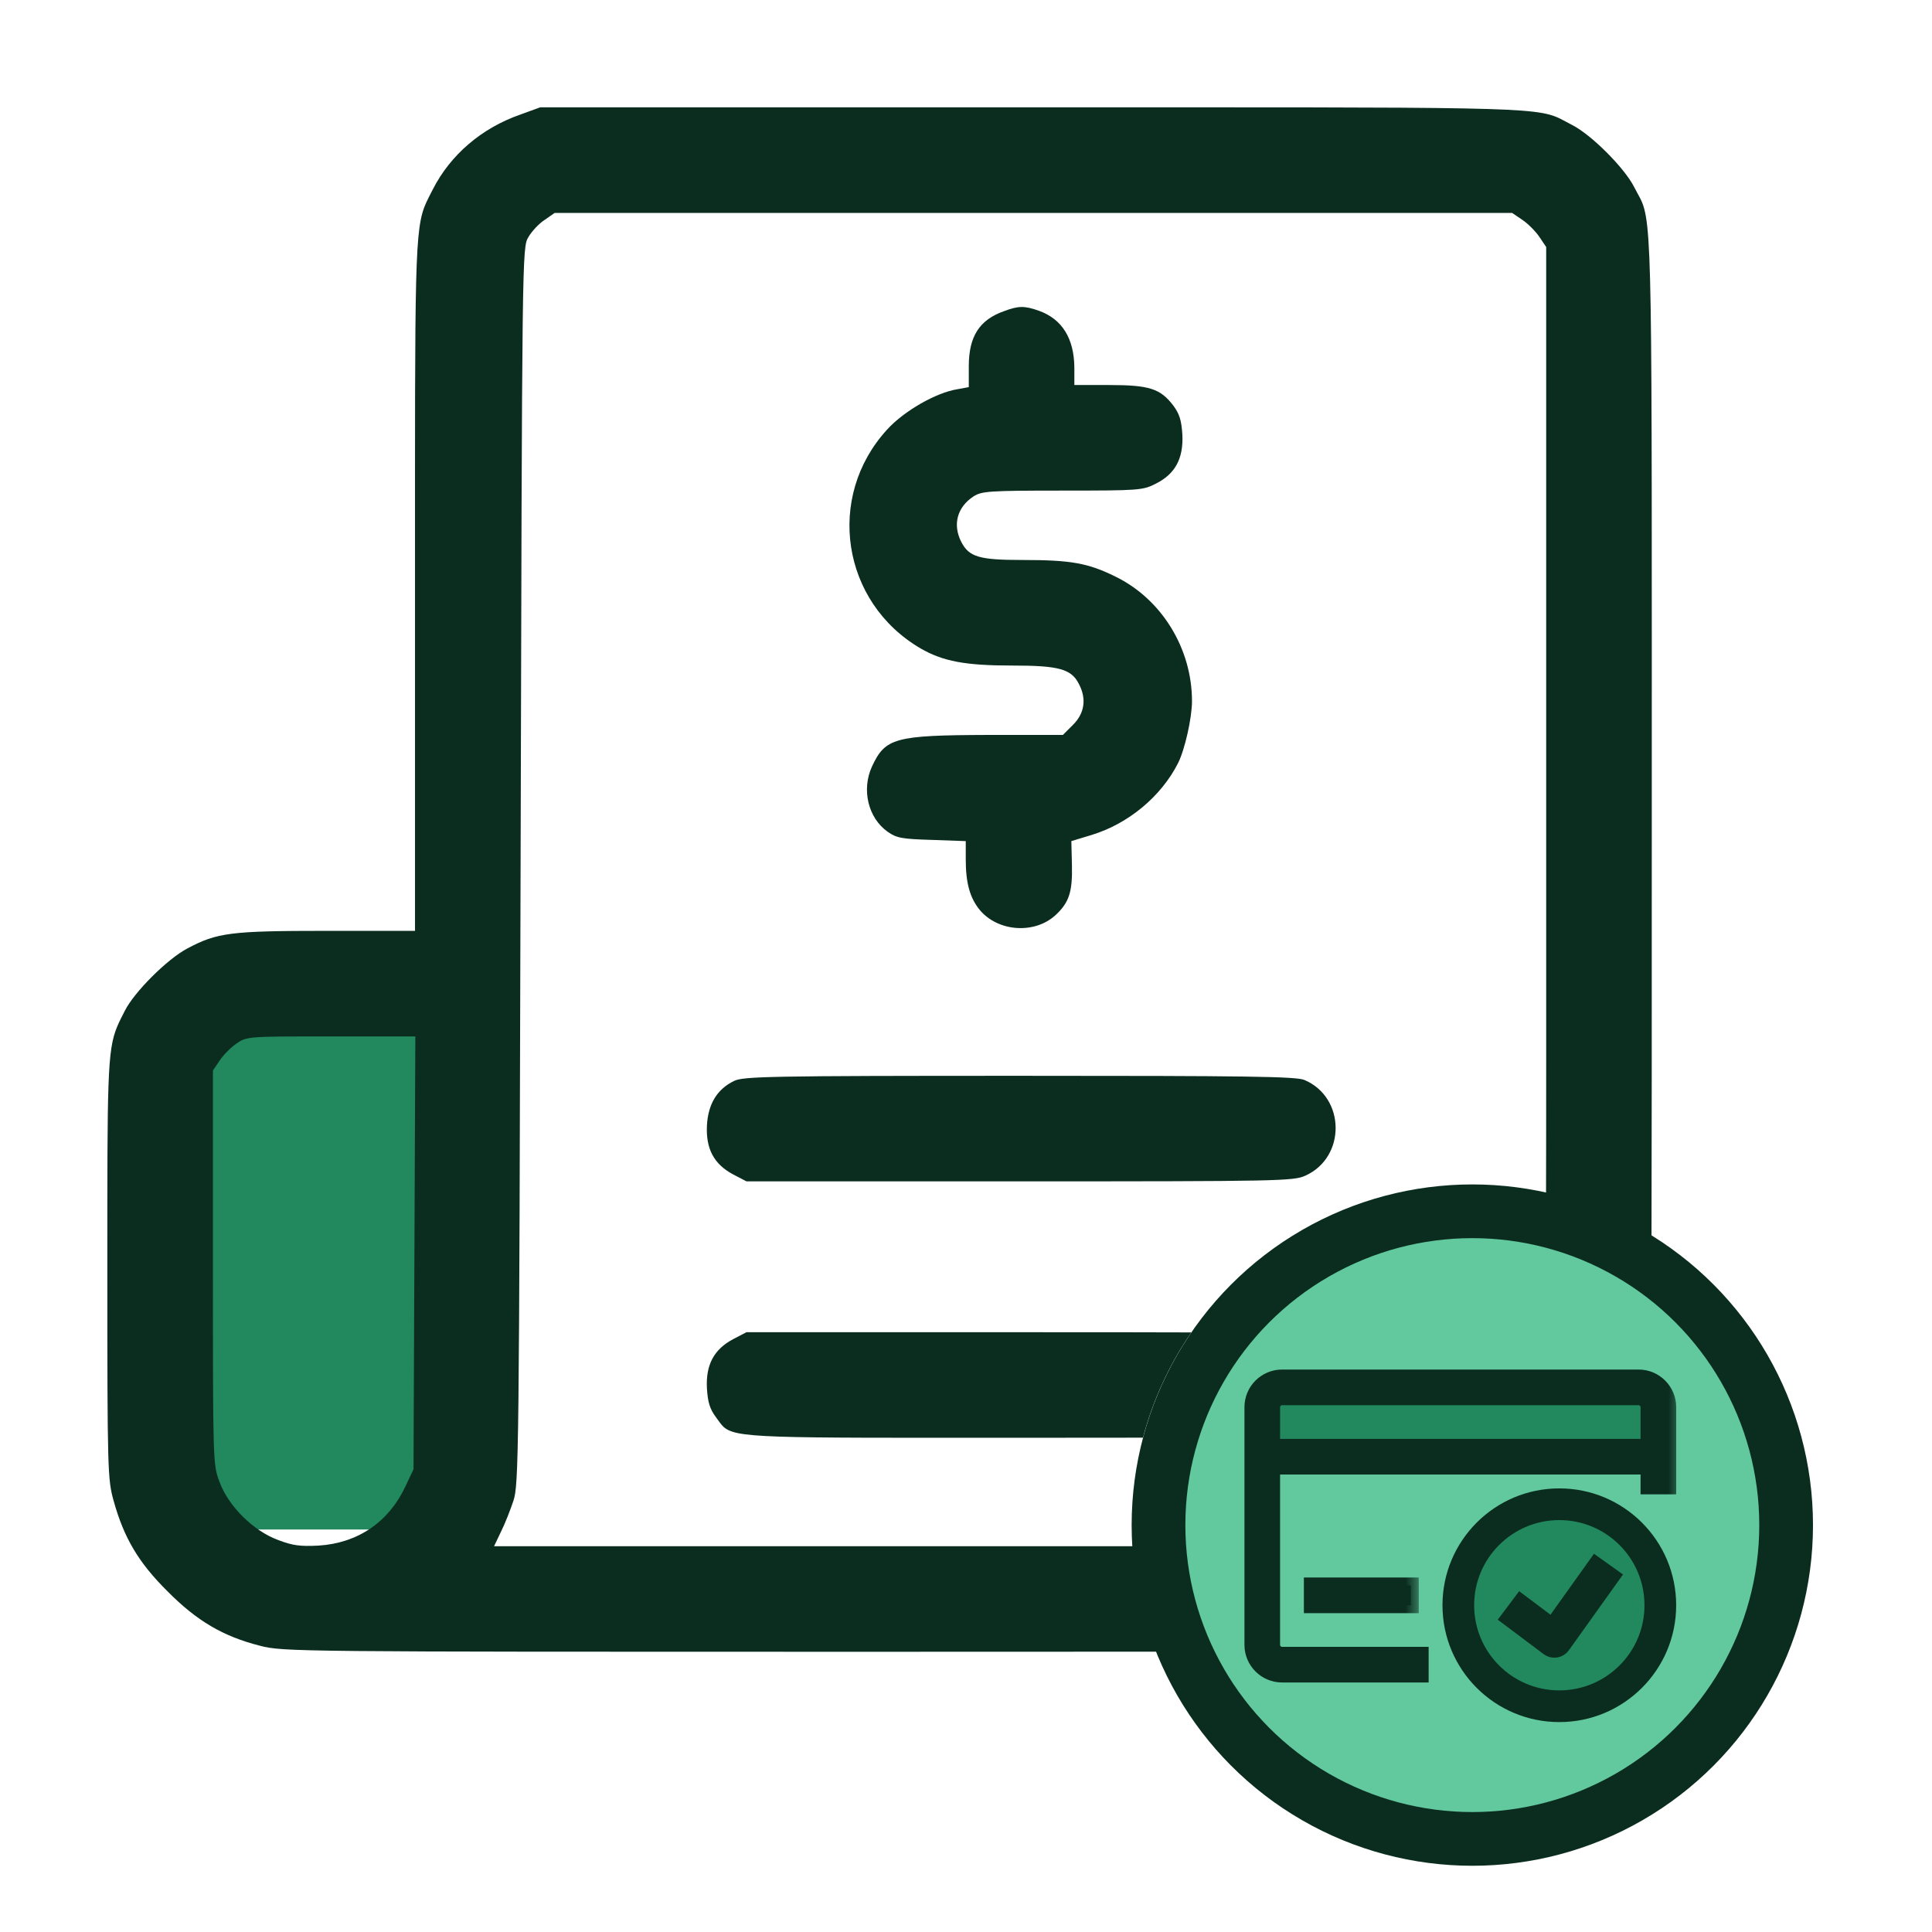 <svg width="72" height="72" viewBox="0 0 72 72" fill="none" xmlns="http://www.w3.org/2000/svg">
<g id="receipt-giro">
<ellipse id="Ellipse 2634" cx="54.5" cy="57" rx="11.5" ry="12" fill="#62C89E"/>
<rect id="Rectangle 34624837" x="7" y="38" width="9" height="19" fill="#22885E"/>
<g id="Group 1171275213">
<g id="Group 1171275153">
<g id="Group">
<path id="Subtract" fill-rule="evenodd" clip-rule="evenodd" d="M43.622 61.553C40.685 61.556 36.878 61.557 31.924 61.557C11.026 61.557 10.543 61.557 9.688 61.332C8.317 60.984 7.339 60.41 6.248 59.309C5.158 58.23 4.618 57.308 4.236 55.936C4.011 55.127 4 54.835 4 47.28C4 40.214 3.992 39.155 4.368 38.255C4.445 38.07 4.539 37.892 4.652 37.669C5.001 36.972 6.237 35.735 6.99 35.342C8.092 34.757 8.587 34.69 12.173 34.69H15.466V21.841C15.466 9.719 15.441 8.531 15.882 7.553C15.952 7.397 16.034 7.247 16.13 7.058C16.782 5.777 17.939 4.776 19.39 4.27L20.132 4H38.467C56.041 4 57.215 3.966 58.148 4.425C58.28 4.49 58.408 4.566 58.578 4.652C59.297 5.012 60.545 6.26 60.905 6.979C60.986 7.141 61.058 7.259 61.121 7.382C61.592 8.305 61.557 9.486 61.557 31.025C61.557 38.233 61.556 43.112 61.546 46.446C60.336 45.822 59.013 45.386 57.615 45.179C57.625 41.899 57.622 37.344 57.622 30.969V9.205L57.364 8.823C57.229 8.621 56.936 8.328 56.734 8.194L56.352 7.935H38.511H20.671L20.3 8.194C20.087 8.328 19.817 8.621 19.693 8.834C19.457 9.228 19.457 9.284 19.401 32.233L19.401 32.273C19.345 54.34 19.334 55.341 19.131 55.936C19.019 56.274 18.816 56.791 18.67 57.083L18.412 57.623H35.566C38.521 57.623 40.983 57.623 43.04 57.622C43.039 57.66 43.039 57.699 43.039 57.737C43.039 59.067 43.243 60.348 43.622 61.553ZM15.41 54.756L15.444 46.685L15.478 38.624H12.341C9.261 38.624 9.194 38.624 8.823 38.883C8.62 39.018 8.328 39.31 8.193 39.513L7.935 39.895V47.235C7.935 54.486 7.935 54.587 8.182 55.228C8.508 56.127 9.441 57.049 10.351 57.386C10.902 57.6 11.183 57.634 11.869 57.6C13.331 57.51 14.488 56.723 15.107 55.397L15.41 54.756Z" fill="#0B2D1F"/>
<path id="Vector" d="M37.419 11.595C36.497 11.921 36.104 12.539 36.104 13.652V14.427L35.676 14.506C34.89 14.63 33.687 15.315 33.057 16.012C30.764 18.519 31.36 22.443 34.305 24.163C35.137 24.646 35.98 24.803 37.711 24.803C39.454 24.803 39.926 24.927 40.207 25.489C40.499 26.04 40.42 26.579 39.993 27.007L39.611 27.389H36.812C33.338 27.4 32.99 27.501 32.495 28.569C32.102 29.424 32.349 30.48 33.08 30.997C33.417 31.233 33.608 31.267 34.732 31.301L35.991 31.346V32.032C35.991 32.92 36.149 33.471 36.52 33.92C37.205 34.73 38.566 34.819 39.341 34.1C39.836 33.639 39.971 33.246 39.948 32.256L39.926 31.346L40.702 31.11C42.05 30.694 43.276 29.682 43.905 28.434C44.153 27.94 44.422 26.759 44.422 26.13C44.422 24.174 43.298 22.33 41.567 21.487C40.544 20.981 39.903 20.869 38.105 20.869C36.486 20.869 36.115 20.756 35.823 20.194C35.497 19.553 35.665 18.901 36.284 18.497C36.587 18.306 36.834 18.283 39.589 18.283C42.466 18.283 42.59 18.272 43.074 18.025C43.793 17.665 44.108 17.092 44.063 16.192C44.029 15.653 43.95 15.417 43.725 15.113C43.242 14.484 42.837 14.349 41.342 14.349H40.038V13.697C40.027 12.617 39.589 11.898 38.723 11.583C38.183 11.392 37.959 11.392 37.419 11.595Z" fill="#0B2D1F"/>
<path id="Vector_2" d="M27.358 40.283C26.728 40.587 26.391 41.137 26.346 41.935C26.301 42.812 26.605 43.386 27.324 43.768L27.819 44.026H38.004C47.671 44.026 48.211 44.015 48.649 43.813C50.167 43.127 50.145 40.901 48.616 40.249C48.312 40.114 46.457 40.092 37.992 40.092C28.718 40.092 27.695 40.114 27.358 40.283Z" fill="#0B2D1F"/>
</g>
<g id="Group 1171275152">
<circle id="Ellipse 2586" cx="54.869" cy="56.836" r="11.695" stroke="#0B2D1F" stroke-width="2.002"/>
<path id="Subtract_2" fill-rule="evenodd" clip-rule="evenodd" d="M44.397 49.655C42.903 49.649 40.848 49.648 38.003 49.648H27.818L27.323 49.906C26.604 50.288 26.3 50.862 26.345 51.739C26.379 52.278 26.458 52.514 26.683 52.818C26.778 52.943 26.842 53.047 26.925 53.135C27.377 53.614 28.372 53.582 38.003 53.582C39.822 53.582 41.336 53.581 42.595 53.578C42.971 52.157 43.587 50.834 44.397 49.655Z" fill="#0B2D1F"/>
<g id="Group 1171275126">
<rect id="Rectangle 34624752" x="47.411" y="52.072" width="14.024" height="2.214" fill="#22885E"/>
<g id="Group 1171275124">
<g id="Group_2">
<g id="Vector_3">
<mask id="path-9-outside-1_5978_45276" maskUnits="userSpaceOnUse" x="45.672" y="50.334" width="17" height="13" fill="black">
<rect fill="white" x="45.672" y="50.334" width="17" height="13"/>
<path fill-rule="evenodd" clip-rule="evenodd" d="M46.672 52.442C46.672 51.83 47.168 51.334 47.779 51.334H61.065C61.676 51.334 62.172 51.83 62.172 52.442V55.394H61.434V52.442C61.434 52.238 61.269 52.073 61.065 52.073H47.779C47.575 52.073 47.41 52.238 47.41 52.442V61.299C47.41 61.503 47.575 61.668 47.779 61.668H52.946V62.406H47.779C47.168 62.406 46.672 61.91 46.672 61.299V52.442Z"/>
</mask>
<path fill-rule="evenodd" clip-rule="evenodd" d="M46.672 52.442C46.672 51.83 47.168 51.334 47.779 51.334H61.065C61.676 51.334 62.172 51.83 62.172 52.442V55.394H61.434V52.442C61.434 52.238 61.269 52.073 61.065 52.073H47.779C47.575 52.073 47.41 52.238 47.41 52.442V61.299C47.41 61.503 47.575 61.668 47.779 61.668H52.946V62.406H47.779C47.168 62.406 46.672 61.91 46.672 61.299V52.442Z" fill="#0B2D1F"/>
<path fill-rule="evenodd" clip-rule="evenodd" d="M46.672 52.442C46.672 51.83 47.168 51.334 47.779 51.334H61.065C61.676 51.334 62.172 51.83 62.172 52.442V55.394H61.434V52.442C61.434 52.238 61.269 52.073 61.065 52.073H47.779C47.575 52.073 47.41 52.238 47.41 52.442V61.299C47.41 61.503 47.575 61.668 47.779 61.668H52.946V62.406H47.779C47.168 62.406 46.672 61.91 46.672 61.299V52.442Z" stroke="#0B2D1F" stroke-width="0.59" mask="url(#path-9-outside-1_5978_45276)"/>
</g>
</g>
<g id="Vector_4">
<mask id="path-10-outside-2_5978_45276" maskUnits="userSpaceOnUse" x="46.043" y="52.918" width="17" height="3" fill="black">
<rect fill="white" x="46.043" y="52.918" width="17" height="3"/>
<path fill-rule="evenodd" clip-rule="evenodd" d="M47.043 53.918H61.805V54.656H47.043V53.918Z"/>
</mask>
<path fill-rule="evenodd" clip-rule="evenodd" d="M47.043 53.918H61.805V54.656H47.043V53.918Z" fill="#0B2D1F"/>
<path fill-rule="evenodd" clip-rule="evenodd" d="M47.043 53.918H61.805V54.656H47.043V53.918Z" stroke="#0B2D1F" stroke-width="0.59" mask="url(#path-10-outside-2_5978_45276)"/>
</g>
<g id="Vector_5">
<mask id="path-11-outside-3_5978_45276" maskUnits="userSpaceOnUse" x="47.887" y="58.084" width="5" height="3" fill="black">
<rect fill="white" x="47.887" y="58.084" width="5" height="3"/>
<path fill-rule="evenodd" clip-rule="evenodd" d="M48.887 59.084H52.577V59.823H48.887V59.084Z"/>
</mask>
<path fill-rule="evenodd" clip-rule="evenodd" d="M48.887 59.084H52.577V59.823H48.887V59.084Z" fill="#0B2D1F"/>
<path fill-rule="evenodd" clip-rule="evenodd" d="M48.887 59.084H52.577V59.823H48.887V59.084Z" stroke="#0B2D1F" stroke-width="0.59" mask="url(#path-11-outside-3_5978_45276)"/>
</g>
<g id="Group_3">
<g id="Vector_6">
<mask id="path-12-outside-4_5978_45276" maskUnits="userSpaceOnUse" x="53.052" y="54.763" width="10" height="10" fill="black">
<rect fill="white" x="53.052" y="54.763" width="10" height="10"/>
<path fill-rule="evenodd" clip-rule="evenodd" d="M58.111 56.501C56.277 56.501 54.79 57.988 54.79 59.823C54.79 61.657 56.277 63.144 58.111 63.144C59.945 63.144 61.432 61.657 61.432 59.823C61.432 57.988 59.945 56.501 58.111 56.501ZM54.052 59.823C54.052 57.58 55.869 55.763 58.111 55.763C60.353 55.763 62.171 57.58 62.171 59.823C62.171 62.065 60.353 63.882 58.111 63.882C55.869 63.882 54.052 62.065 54.052 59.823Z"/>
<path d="M58.111 56.501C56.277 56.501 54.79 57.988 54.79 59.823C54.79 61.657 56.277 63.144 58.111 63.144C59.945 63.144 61.432 61.657 61.432 59.823C61.432 57.988 59.945 56.501 58.111 56.501Z"/>
</mask>
<path fill-rule="evenodd" clip-rule="evenodd" d="M58.111 56.501C56.277 56.501 54.79 57.988 54.79 59.823C54.79 61.657 56.277 63.144 58.111 63.144C59.945 63.144 61.432 61.657 61.432 59.823C61.432 57.988 59.945 56.501 58.111 56.501ZM54.052 59.823C54.052 57.58 55.869 55.763 58.111 55.763C60.353 55.763 62.171 57.58 62.171 59.823C62.171 62.065 60.353 63.882 58.111 63.882C55.869 63.882 54.052 62.065 54.052 59.823Z" fill="#0B2D1F"/>
<path d="M58.111 56.501C56.277 56.501 54.79 57.988 54.79 59.823C54.79 61.657 56.277 63.144 58.111 63.144C59.945 63.144 61.432 61.657 61.432 59.823C61.432 57.988 59.945 56.501 58.111 56.501Z" fill="#22885E"/>
<path d="M58.111 56.353C56.195 56.353 54.642 57.907 54.642 59.823H54.937C54.937 58.07 56.358 56.649 58.111 56.649V56.353ZM54.642 59.823C54.642 61.738 56.195 63.291 58.111 63.291V62.996C56.358 62.996 54.937 61.575 54.937 59.823H54.642ZM58.111 63.291C60.027 63.291 61.58 61.738 61.58 59.823H61.285C61.285 61.575 59.864 62.996 58.111 62.996V63.291ZM61.58 59.823C61.58 57.907 60.027 56.353 58.111 56.353V56.649C59.864 56.649 61.285 58.07 61.285 59.823H61.58ZM54.347 59.823C54.347 57.743 56.032 56.058 58.111 56.058V55.468C55.706 55.468 53.757 57.417 53.757 59.823H54.347ZM58.111 56.058C60.19 56.058 61.875 57.743 61.875 59.823H62.466C62.466 57.417 60.516 55.468 58.111 55.468V56.058ZM61.875 59.823C61.875 61.901 60.19 63.587 58.111 63.587V64.177C60.516 64.177 62.466 62.227 62.466 59.823H61.875ZM58.111 63.587C56.032 63.587 54.347 61.901 54.347 59.823H53.757C53.757 62.227 55.706 64.177 58.111 64.177V63.587Z" fill="#0B2D1F" mask="url(#path-12-outside-4_5978_45276)"/>
</g>
</g>
<g id="Vector_7">
<mask id="path-14-outside-5_5978_45276" maskUnits="userSpaceOnUse" x="55.23" y="57.316" width="6" height="5" fill="black">
<rect fill="white" x="55.23" y="57.316" width="6" height="5"/>
<path fill-rule="evenodd" clip-rule="evenodd" d="M57.846 60.593L59.472 58.316L60.073 58.745L58.227 61.329C58.17 61.41 58.082 61.464 57.984 61.479C57.886 61.494 57.785 61.469 57.706 61.41L56.23 60.302L56.673 59.712L57.846 60.593Z"/>
</mask>
<path fill-rule="evenodd" clip-rule="evenodd" d="M57.846 60.593L59.472 58.316L60.073 58.745L58.227 61.329C58.17 61.41 58.082 61.464 57.984 61.479C57.886 61.494 57.785 61.469 57.706 61.41L56.23 60.302L56.673 59.712L57.846 60.593Z" fill="#0B2D1F"/>
<path fill-rule="evenodd" clip-rule="evenodd" d="M57.846 60.593L59.472 58.316L60.073 58.745L58.227 61.329C58.17 61.41 58.082 61.464 57.984 61.479C57.886 61.494 57.785 61.469 57.706 61.41L56.23 60.302L56.673 59.712L57.846 60.593Z" stroke="#0B2D1F" stroke-width="0.59" mask="url(#path-14-outside-5_5978_45276)"/>
</g>
</g>
</g>
</g>
</g>
</g>
</g>
</svg>
